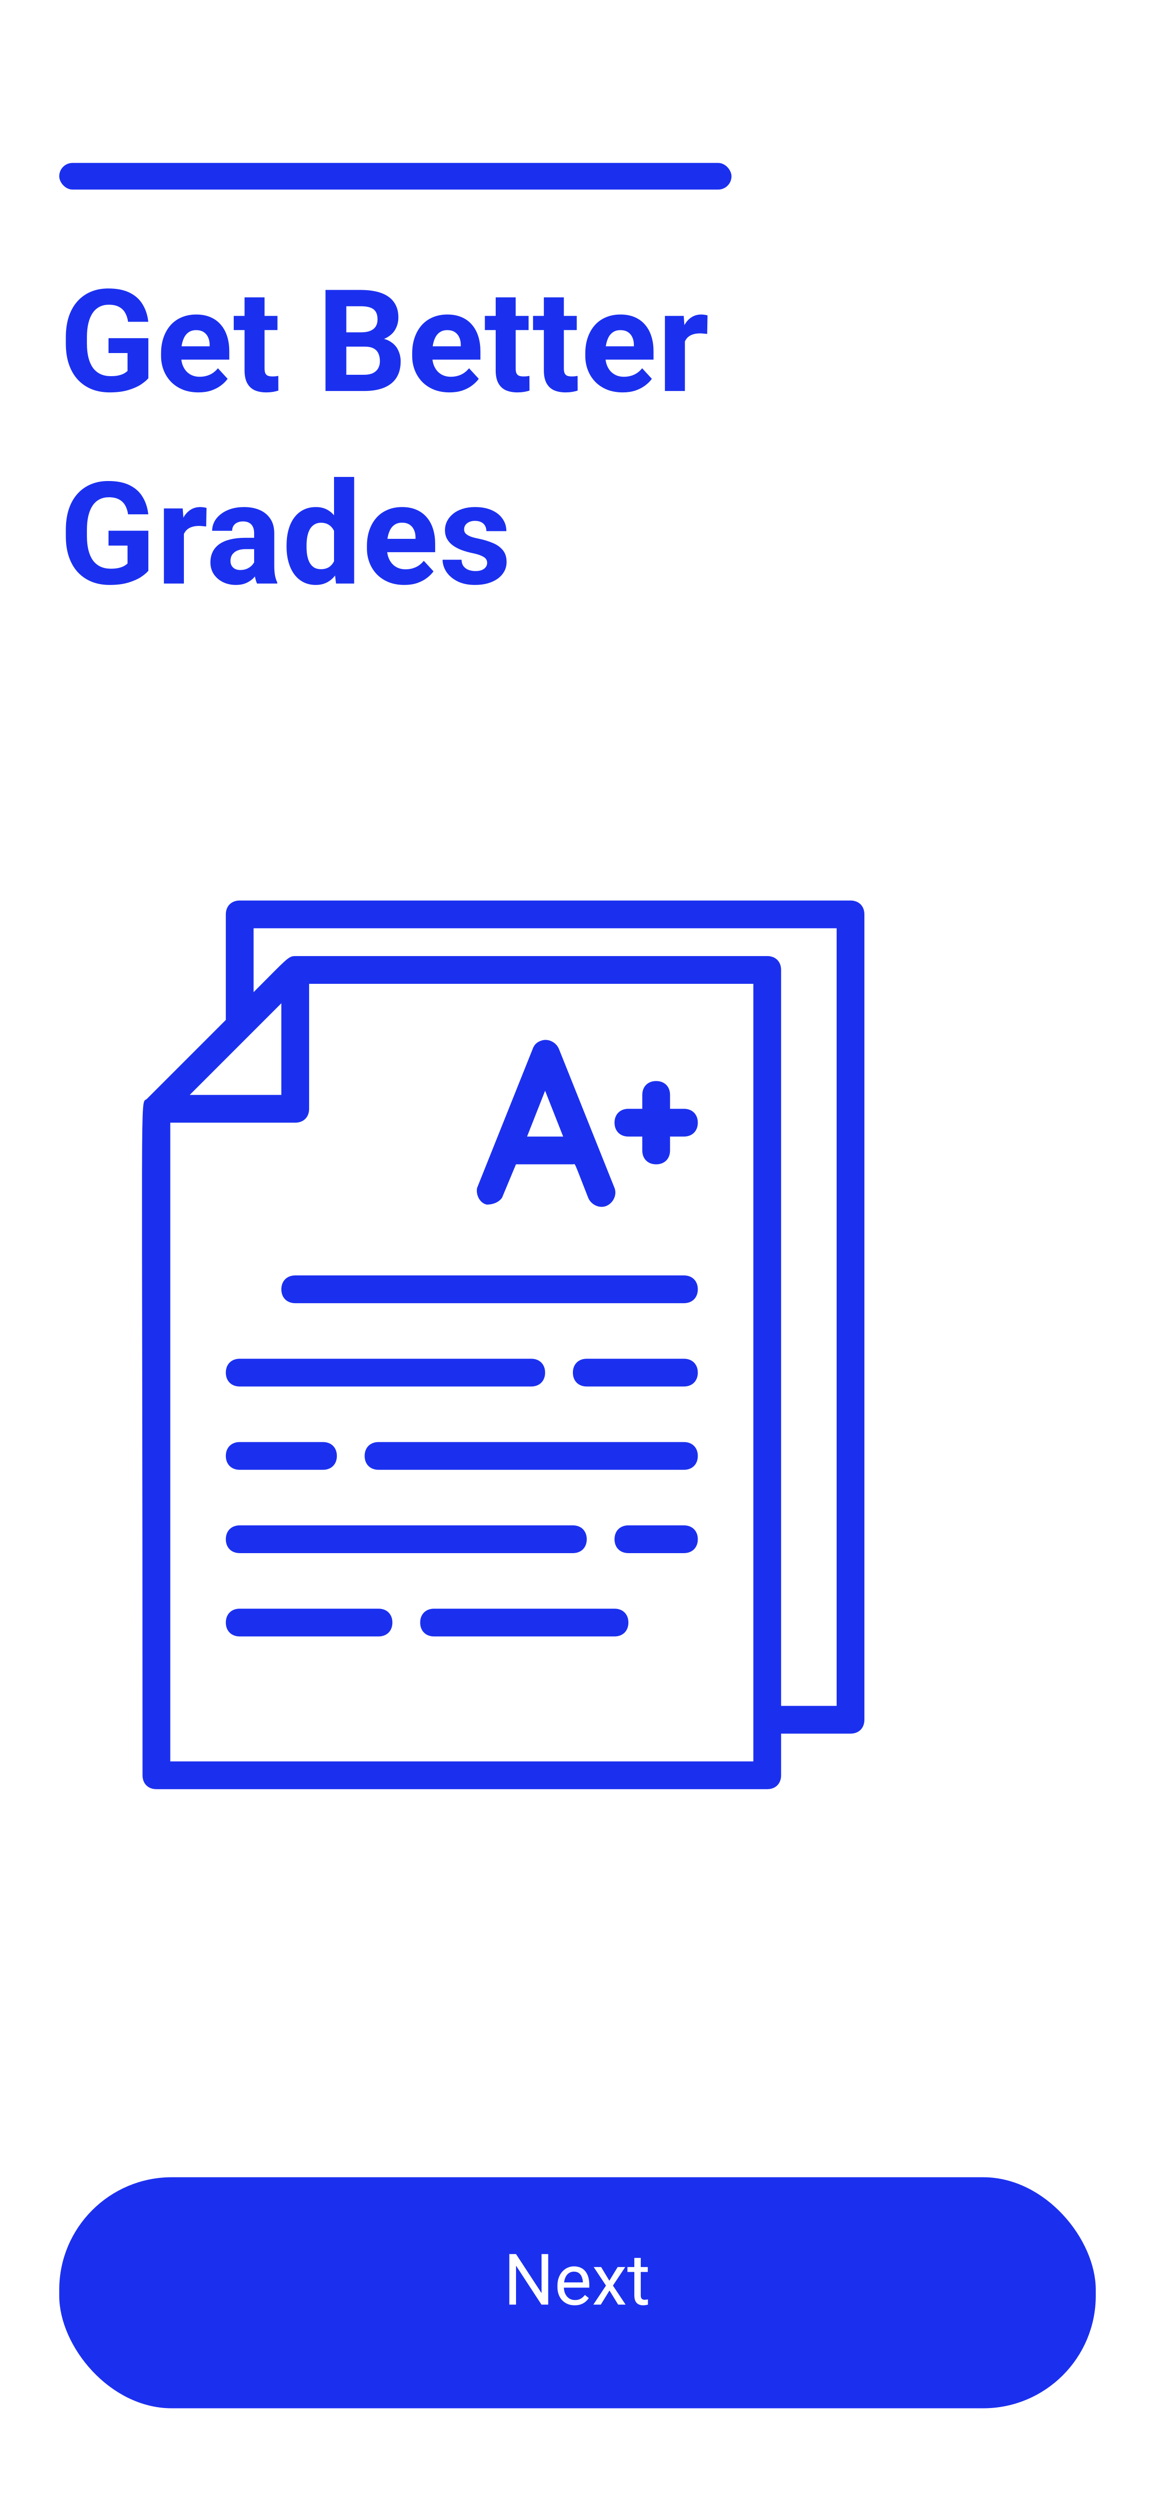 <svg width="390" height="844" viewBox="0 0 390 844" fill="none" xmlns="http://www.w3.org/2000/svg">
<rect width="390" height="844" fill="white"/>
<g filter="url(#filter0_d_23_37)">
<rect x="20" y="731" width="350" height="78" rx="38" fill="#1B30EF"/>
</g>
<rect x="20" y="55" width="227" height="9" rx="4.5" fill="#1B30EF"/>
<path d="M185.105 760.938V778H182.832L174.242 764.84V778H171.98V760.938H174.242L182.867 774.133V760.938H185.105ZM194.047 778.234C193.164 778.234 192.363 778.086 191.645 777.789C190.934 777.484 190.32 777.059 189.805 776.512C189.297 775.965 188.906 775.316 188.633 774.566C188.359 773.816 188.223 772.996 188.223 772.105V771.613C188.223 770.582 188.375 769.664 188.68 768.859C188.984 768.047 189.398 767.359 189.922 766.797C190.445 766.234 191.039 765.809 191.703 765.52C192.367 765.23 193.055 765.086 193.766 765.086C194.672 765.086 195.453 765.242 196.109 765.555C196.773 765.867 197.316 766.305 197.738 766.867C198.16 767.422 198.473 768.078 198.676 768.836C198.879 769.586 198.98 770.406 198.98 771.297V772.27H189.512V770.5H196.812V770.336C196.781 769.773 196.664 769.227 196.461 768.695C196.266 768.164 195.953 767.727 195.523 767.383C195.094 767.039 194.508 766.867 193.766 766.867C193.273 766.867 192.82 766.973 192.406 767.184C191.992 767.387 191.637 767.691 191.34 768.098C191.043 768.504 190.812 769 190.648 769.586C190.484 770.172 190.402 770.848 190.402 771.613V772.105C190.402 772.707 190.484 773.273 190.648 773.805C190.82 774.328 191.066 774.789 191.387 775.188C191.715 775.586 192.109 775.898 192.57 776.125C193.039 776.352 193.57 776.465 194.164 776.465C194.93 776.465 195.578 776.309 196.109 775.996C196.641 775.684 197.105 775.266 197.504 774.742L198.816 775.785C198.543 776.199 198.195 776.594 197.773 776.969C197.352 777.344 196.832 777.648 196.215 777.883C195.605 778.117 194.883 778.234 194.047 778.234ZM202.977 765.32L205.754 769.938L208.566 765.32H211.109L206.961 771.578L211.238 778H208.73L205.801 773.242L202.871 778H200.352L204.617 771.578L200.48 765.32H202.977ZM218.727 765.32V766.984H211.871V765.32H218.727ZM214.191 762.238H216.359V774.859C216.359 775.289 216.426 775.613 216.559 775.832C216.691 776.051 216.863 776.195 217.074 776.266C217.285 776.336 217.512 776.371 217.754 776.371C217.934 776.371 218.121 776.355 218.316 776.324C218.52 776.285 218.672 776.254 218.773 776.23L218.785 778C218.613 778.055 218.387 778.105 218.105 778.152C217.832 778.207 217.5 778.234 217.109 778.234C216.578 778.234 216.09 778.129 215.645 777.918C215.199 777.707 214.844 777.355 214.578 776.863C214.32 776.363 214.191 775.691 214.191 774.848V762.238Z" fill="white"/>
<path d="M259.062 580.562H287.188V308.688H80.938V346.188L259.062 580.562Z" fill="white"/>
<path d="M259.062 327.438V599.312H52.812V374.312L99.688 327.438H259.062Z" fill="white"/>
<path d="M259.062 585.25H52.812V599.312H259.062V585.25Z" fill="white"/>
<path d="M287.188 304H80.938C78.125 304 76.25 305.875 76.25 308.688V344.312L49.531 371.031C47.188 372.906 48.125 360.25 48.125 599.312C48.125 602.125 50 604 52.812 604H259.062C261.875 604 263.75 602.125 263.75 599.312V585.25H287.188C290 585.25 291.875 583.375 291.875 580.562V308.688C291.875 305.875 290 304 287.188 304ZM95 338.688V369.625H64.062L95 338.688ZM254.375 594.625H57.5V379H99.688C102.5 379 104.375 377.125 104.375 374.312V332.125H254.375V594.625ZM282.5 575.875H263.75V327.438C263.75 324.625 261.875 322.75 259.062 322.75H99.688C97.344 322.75 96.875 323.688 85.625 334.938V313.375H282.5V575.875Z" fill="#1B30EF"/>
<path d="M169.531 404.312L174.219 393.062C175.625 393.062 170.469 393.062 193.437 393.062C194.375 393.062 193.437 391.187 198.594 404.312C199.531 406.656 202.344 408.062 204.687 407.125C207.031 406.187 208.437 403.375 207.5 401.031L188.75 354.156C187.812 351.812 185 350.406 182.656 351.344C181.25 351.812 180.312 352.75 179.844 354.156L161.094 401.031C160.625 403.375 162.031 406.187 164.375 406.656C166.719 406.656 168.594 405.719 169.531 404.312ZM184.062 368.219L190.156 383.687H177.969L184.062 368.219Z" fill="#1B30EF"/>
<path d="M230.938 430.562H99.688C96.875 430.562 95 432.437 95 435.25C95 438.062 96.875 439.938 99.688 439.938H230.938C233.75 439.938 235.625 438.062 235.625 435.25C235.625 432.437 233.75 430.562 230.938 430.562Z" fill="#1B30EF"/>
<path d="M230.938 458.688H198.125C195.312 458.688 193.438 460.562 193.438 463.375C193.438 466.188 195.312 468.062 198.125 468.062H230.938C233.75 468.062 235.625 466.188 235.625 463.375C235.625 460.562 233.75 458.688 230.938 458.688Z" fill="#1B30EF"/>
<path d="M80.938 468.062H179.375C182.188 468.062 184.062 466.188 184.062 463.375C184.062 460.562 182.188 458.688 179.375 458.688H80.938C78.125 458.688 76.25 460.562 76.25 463.375C76.25 466.188 78.125 468.062 80.938 468.062Z" fill="#1B30EF"/>
<path d="M230.938 486.812H127.812C125 486.812 123.125 488.687 123.125 491.5C123.125 494.312 125 496.188 127.812 496.188H230.938C233.75 496.188 235.625 494.312 235.625 491.5C235.625 488.687 233.75 486.812 230.938 486.812Z" fill="#1B30EF"/>
<path d="M80.938 496.188H109.062C111.875 496.188 113.75 494.312 113.75 491.5C113.75 488.687 111.875 486.812 109.062 486.812H80.938C78.125 486.812 76.25 488.687 76.25 491.5C76.25 494.312 78.125 496.188 80.938 496.188Z" fill="#1B30EF"/>
<path d="M230.938 514.938H212.188C209.375 514.938 207.5 516.812 207.5 519.625C207.5 522.438 209.375 524.312 212.188 524.312H230.938C233.75 524.312 235.625 522.438 235.625 519.625C235.625 516.812 233.75 514.938 230.938 514.938Z" fill="#1B30EF"/>
<path d="M80.938 524.312H193.438C196.25 524.312 198.125 522.438 198.125 519.625C198.125 516.812 196.25 514.938 193.438 514.938H80.938C78.125 514.938 76.25 516.812 76.25 519.625C76.25 522.438 78.125 524.312 80.938 524.312Z" fill="#1B30EF"/>
<path d="M207.5 543.062H146.562C143.75 543.062 141.875 544.937 141.875 547.75C141.875 550.562 143.75 552.438 146.562 552.438H207.5C210.312 552.438 212.188 550.562 212.188 547.75C212.188 544.937 210.312 543.062 207.5 543.062Z" fill="#1B30EF"/>
<path d="M127.812 543.062H80.938C78.125 543.062 76.25 544.937 76.25 547.75C76.25 550.562 78.125 552.438 80.938 552.438H127.812C130.625 552.438 132.5 550.562 132.5 547.75C132.5 544.937 130.625 543.062 127.812 543.062Z" fill="#1B30EF"/>
<path d="M230.938 374.312H226.25V369.625C226.25 366.812 224.375 364.938 221.562 364.938C218.75 364.938 216.875 366.812 216.875 369.625V374.312H212.188C209.375 374.312 207.5 376.188 207.5 379C207.5 381.812 209.375 383.688 212.188 383.688H216.875V388.375C216.875 391.188 218.75 393.062 221.562 393.062C224.375 393.062 226.25 391.188 226.25 388.375V383.688H230.938C233.75 383.688 235.625 381.812 235.625 379C235.625 376.188 233.75 374.312 230.938 374.312Z" fill="#1B30EF"/>
<path d="M50.094 114.164V127.688C49.562 128.328 48.742 129.023 47.633 129.773C46.523 130.508 45.094 131.141 43.344 131.672C41.594 132.203 39.477 132.469 36.992 132.469C34.789 132.469 32.781 132.109 30.969 131.391C29.156 130.656 27.594 129.586 26.281 128.18C24.984 126.773 23.984 125.055 23.281 123.023C22.578 120.977 22.227 118.641 22.227 116.016V113.883C22.227 111.258 22.562 108.922 23.234 106.875C23.922 104.828 24.898 103.102 26.164 101.695C27.43 100.289 28.938 99.219 30.688 98.484C32.438 97.75 34.383 97.383 36.523 97.383C39.492 97.383 41.93 97.867 43.836 98.836C45.742 99.789 47.195 101.117 48.195 102.82C49.211 104.508 49.836 106.445 50.07 108.633H43.25C43.078 107.477 42.75 106.469 42.266 105.609C41.781 104.75 41.086 104.078 40.18 103.594C39.289 103.109 38.133 102.867 36.711 102.867C35.539 102.867 34.492 103.109 33.57 103.594C32.664 104.062 31.898 104.758 31.273 105.68C30.648 106.602 30.172 107.742 29.844 109.102C29.516 110.461 29.352 112.039 29.352 113.836V116.016C29.352 117.797 29.523 119.375 29.867 120.75C30.211 122.109 30.719 123.258 31.391 124.195C32.078 125.117 32.922 125.812 33.922 126.281C34.922 126.75 36.086 126.984 37.414 126.984C38.523 126.984 39.445 126.891 40.18 126.703C40.93 126.516 41.531 126.289 41.984 126.023C42.453 125.742 42.812 125.477 43.062 125.227V119.18H36.641V114.164H50.094ZM67.016 132.469C65.047 132.469 63.281 132.156 61.719 131.531C60.156 130.891 58.828 130.008 57.734 128.883C56.656 127.758 55.828 126.453 55.25 124.969C54.672 123.469 54.383 121.875 54.383 120.188V119.25C54.383 117.328 54.656 115.57 55.203 113.977C55.75 112.383 56.531 111 57.547 109.828C58.578 108.656 59.828 107.758 61.297 107.133C62.766 106.492 64.422 106.172 66.266 106.172C68.062 106.172 69.656 106.469 71.047 107.062C72.438 107.656 73.602 108.5 74.539 109.594C75.492 110.688 76.211 112 76.695 113.531C77.18 115.047 77.422 116.734 77.422 118.594V121.406H57.266V116.906H70.789V116.391C70.789 115.453 70.617 114.617 70.273 113.883C69.945 113.133 69.445 112.539 68.773 112.102C68.102 111.664 67.242 111.445 66.195 111.445C65.305 111.445 64.539 111.641 63.898 112.031C63.258 112.422 62.734 112.969 62.328 113.672C61.938 114.375 61.641 115.203 61.438 116.156C61.25 117.094 61.156 118.125 61.156 119.25V120.188C61.156 121.203 61.297 122.141 61.578 123C61.875 123.859 62.289 124.602 62.82 125.227C63.367 125.852 64.023 126.336 64.789 126.68C65.57 127.023 66.453 127.195 67.438 127.195C68.656 127.195 69.789 126.961 70.836 126.492C71.898 126.008 72.812 125.281 73.578 124.312L76.859 127.875C76.328 128.641 75.602 129.375 74.68 130.078C73.773 130.781 72.68 131.359 71.398 131.812C70.117 132.25 68.656 132.469 67.016 132.469ZM93.688 106.641V111.422H78.922V106.641H93.688ZM82.578 100.383H89.328V124.359C89.328 125.094 89.422 125.656 89.609 126.047C89.812 126.438 90.109 126.711 90.5 126.867C90.891 127.008 91.383 127.078 91.977 127.078C92.398 127.078 92.773 127.062 93.102 127.031C93.445 126.984 93.734 126.938 93.969 126.891L93.992 131.859C93.414 132.047 92.789 132.195 92.117 132.305C91.445 132.414 90.703 132.469 89.891 132.469C88.406 132.469 87.109 132.227 86 131.742C84.906 131.242 84.062 130.445 83.469 129.352C82.875 128.258 82.578 126.82 82.578 125.039V100.383ZM123.266 117.023H114.5L114.453 112.195H121.812C123.109 112.195 124.172 112.031 125 111.703C125.828 111.359 126.445 110.867 126.852 110.227C127.273 109.57 127.484 108.773 127.484 107.836C127.484 106.773 127.281 105.914 126.875 105.258C126.484 104.602 125.867 104.125 125.023 103.828C124.195 103.531 123.125 103.383 121.812 103.383H116.938V132H109.906V97.875H121.812C123.797 97.875 125.57 98.062 127.133 98.438C128.711 98.812 130.047 99.383 131.141 100.148C132.234 100.914 133.07 101.883 133.648 103.055C134.227 104.211 134.516 105.586 134.516 107.18C134.516 108.586 134.195 109.883 133.555 111.07C132.93 112.258 131.938 113.227 130.578 113.977C129.234 114.727 127.477 115.141 125.305 115.219L123.266 117.023ZM122.961 132H112.578L115.32 126.516H122.961C124.195 126.516 125.203 126.32 125.984 125.93C126.766 125.523 127.344 124.977 127.719 124.289C128.094 123.602 128.281 122.812 128.281 121.922C128.281 120.922 128.109 120.055 127.766 119.32C127.438 118.586 126.906 118.023 126.172 117.633C125.438 117.227 124.469 117.023 123.266 117.023H116.492L116.539 112.195H124.977L126.594 114.094C128.672 114.062 130.344 114.43 131.609 115.195C132.891 115.945 133.82 116.922 134.398 118.125C134.992 119.328 135.289 120.617 135.289 121.992C135.289 124.18 134.812 126.023 133.859 127.523C132.906 129.008 131.508 130.125 129.664 130.875C127.836 131.625 125.602 132 122.961 132ZM151.812 132.469C149.844 132.469 148.078 132.156 146.516 131.531C144.953 130.891 143.625 130.008 142.531 128.883C141.453 127.758 140.625 126.453 140.047 124.969C139.469 123.469 139.18 121.875 139.18 120.188V119.25C139.18 117.328 139.453 115.57 140 113.977C140.547 112.383 141.328 111 142.344 109.828C143.375 108.656 144.625 107.758 146.094 107.133C147.562 106.492 149.219 106.172 151.062 106.172C152.859 106.172 154.453 106.469 155.844 107.062C157.234 107.656 158.398 108.5 159.336 109.594C160.289 110.688 161.008 112 161.492 113.531C161.977 115.047 162.219 116.734 162.219 118.594V121.406H142.062V116.906H155.586V116.391C155.586 115.453 155.414 114.617 155.07 113.883C154.742 113.133 154.242 112.539 153.57 112.102C152.898 111.664 152.039 111.445 150.992 111.445C150.102 111.445 149.336 111.641 148.695 112.031C148.055 112.422 147.531 112.969 147.125 113.672C146.734 114.375 146.438 115.203 146.234 116.156C146.047 117.094 145.953 118.125 145.953 119.25V120.188C145.953 121.203 146.094 122.141 146.375 123C146.672 123.859 147.086 124.602 147.617 125.227C148.164 125.852 148.82 126.336 149.586 126.68C150.367 127.023 151.25 127.195 152.234 127.195C153.453 127.195 154.586 126.961 155.633 126.492C156.695 126.008 157.609 125.281 158.375 124.312L161.656 127.875C161.125 128.641 160.398 129.375 159.477 130.078C158.57 130.781 157.477 131.359 156.195 131.812C154.914 132.25 153.453 132.469 151.812 132.469ZM178.484 106.641V111.422H163.719V106.641H178.484ZM167.375 100.383H174.125V124.359C174.125 125.094 174.219 125.656 174.406 126.047C174.609 126.438 174.906 126.711 175.297 126.867C175.688 127.008 176.18 127.078 176.773 127.078C177.195 127.078 177.57 127.062 177.898 127.031C178.242 126.984 178.531 126.938 178.766 126.891L178.789 131.859C178.211 132.047 177.586 132.195 176.914 132.305C176.242 132.414 175.5 132.469 174.688 132.469C173.203 132.469 171.906 132.227 170.797 131.742C169.703 131.242 168.859 130.445 168.266 129.352C167.672 128.258 167.375 126.82 167.375 125.039V100.383ZM194.75 106.641V111.422H179.984V106.641H194.75ZM183.641 100.383H190.391V124.359C190.391 125.094 190.484 125.656 190.672 126.047C190.875 126.438 191.172 126.711 191.562 126.867C191.953 127.008 192.445 127.078 193.039 127.078C193.461 127.078 193.836 127.062 194.164 127.031C194.508 126.984 194.797 126.938 195.031 126.891L195.055 131.859C194.477 132.047 193.852 132.195 193.18 132.305C192.508 132.414 191.766 132.469 190.953 132.469C189.469 132.469 188.172 132.227 187.062 131.742C185.969 131.242 185.125 130.445 184.531 129.352C183.938 128.258 183.641 126.82 183.641 125.039V100.383ZM210.266 132.469C208.297 132.469 206.531 132.156 204.969 131.531C203.406 130.891 202.078 130.008 200.984 128.883C199.906 127.758 199.078 126.453 198.5 124.969C197.922 123.469 197.633 121.875 197.633 120.188V119.25C197.633 117.328 197.906 115.57 198.453 113.977C199 112.383 199.781 111 200.797 109.828C201.828 108.656 203.078 107.758 204.547 107.133C206.016 106.492 207.672 106.172 209.516 106.172C211.312 106.172 212.906 106.469 214.297 107.062C215.688 107.656 216.852 108.5 217.789 109.594C218.742 110.688 219.461 112 219.945 113.531C220.43 115.047 220.672 116.734 220.672 118.594V121.406H200.516V116.906H214.039V116.391C214.039 115.453 213.867 114.617 213.523 113.883C213.195 113.133 212.695 112.539 212.023 112.102C211.352 111.664 210.492 111.445 209.445 111.445C208.555 111.445 207.789 111.641 207.148 112.031C206.508 112.422 205.984 112.969 205.578 113.672C205.188 114.375 204.891 115.203 204.688 116.156C204.5 117.094 204.406 118.125 204.406 119.25V120.188C204.406 121.203 204.547 122.141 204.828 123C205.125 123.859 205.539 124.602 206.07 125.227C206.617 125.852 207.273 126.336 208.039 126.68C208.82 127.023 209.703 127.195 210.688 127.195C211.906 127.195 213.039 126.961 214.086 126.492C215.148 126.008 216.062 125.281 216.828 124.312L220.109 127.875C219.578 128.641 218.852 129.375 217.93 130.078C217.023 130.781 215.93 131.359 214.648 131.812C213.367 132.25 211.906 132.469 210.266 132.469ZM231.266 112.172V132H224.516V106.641H230.867L231.266 112.172ZM238.906 106.477L238.789 112.734C238.461 112.688 238.062 112.648 237.594 112.617C237.141 112.57 236.727 112.547 236.352 112.547C235.398 112.547 234.57 112.672 233.867 112.922C233.18 113.156 232.602 113.508 232.133 113.977C231.68 114.445 231.336 115.016 231.102 115.688C230.883 116.359 230.758 117.125 230.727 117.984L229.367 117.562C229.367 115.922 229.531 114.414 229.859 113.039C230.188 111.648 230.664 110.438 231.289 109.406C231.93 108.375 232.711 107.578 233.633 107.016C234.555 106.453 235.609 106.172 236.797 106.172C237.172 106.172 237.555 106.203 237.945 106.266C238.336 106.312 238.656 106.383 238.906 106.477ZM50.094 179.164V192.688C49.562 193.328 48.742 194.023 47.633 194.773C46.523 195.508 45.094 196.141 43.344 196.672C41.594 197.203 39.477 197.469 36.992 197.469C34.789 197.469 32.781 197.109 30.969 196.391C29.156 195.656 27.594 194.586 26.281 193.18C24.984 191.773 23.984 190.055 23.281 188.023C22.578 185.977 22.227 183.641 22.227 181.016V178.883C22.227 176.258 22.562 173.922 23.234 171.875C23.922 169.828 24.898 168.102 26.164 166.695C27.43 165.289 28.938 164.219 30.688 163.484C32.438 162.75 34.383 162.383 36.523 162.383C39.492 162.383 41.93 162.867 43.836 163.836C45.742 164.789 47.195 166.117 48.195 167.82C49.211 169.508 49.836 171.445 50.07 173.633H43.25C43.078 172.477 42.75 171.469 42.266 170.609C41.781 169.75 41.086 169.078 40.18 168.594C39.289 168.109 38.133 167.867 36.711 167.867C35.539 167.867 34.492 168.109 33.57 168.594C32.664 169.062 31.898 169.758 31.273 170.68C30.648 171.602 30.172 172.742 29.844 174.102C29.516 175.461 29.352 177.039 29.352 178.836V181.016C29.352 182.797 29.523 184.375 29.867 185.75C30.211 187.109 30.719 188.258 31.391 189.195C32.078 190.117 32.922 190.812 33.922 191.281C34.922 191.75 36.086 191.984 37.414 191.984C38.523 191.984 39.445 191.891 40.18 191.703C40.93 191.516 41.531 191.289 41.984 191.023C42.453 190.742 42.812 190.477 43.062 190.227V184.18H36.641V179.164H50.094ZM62.094 177.172V197H55.344V171.641H61.695L62.094 177.172ZM69.734 171.477L69.617 177.734C69.289 177.688 68.891 177.648 68.422 177.617C67.969 177.57 67.555 177.547 67.18 177.547C66.227 177.547 65.398 177.672 64.695 177.922C64.008 178.156 63.43 178.508 62.961 178.977C62.508 179.445 62.164 180.016 61.93 180.688C61.711 181.359 61.586 182.125 61.555 182.984L60.195 182.562C60.195 180.922 60.359 179.414 60.688 178.039C61.016 176.648 61.492 175.438 62.117 174.406C62.758 173.375 63.539 172.578 64.461 172.016C65.383 171.453 66.438 171.172 67.625 171.172C68 171.172 68.383 171.203 68.773 171.266C69.164 171.312 69.484 171.383 69.734 171.477ZM85.812 191.281V179.984C85.812 179.172 85.68 178.477 85.414 177.898C85.148 177.305 84.734 176.844 84.172 176.516C83.625 176.188 82.914 176.023 82.039 176.023C81.289 176.023 80.641 176.156 80.094 176.422C79.547 176.672 79.125 177.039 78.828 177.523C78.531 177.992 78.383 178.547 78.383 179.188H71.633C71.633 178.109 71.883 177.086 72.383 176.117C72.883 175.148 73.609 174.297 74.562 173.562C75.516 172.812 76.648 172.227 77.961 171.805C79.289 171.383 80.773 171.172 82.414 171.172C84.383 171.172 86.133 171.5 87.664 172.156C89.195 172.812 90.398 173.797 91.273 175.109C92.164 176.422 92.609 178.062 92.609 180.031V190.883C92.609 192.273 92.695 193.414 92.867 194.305C93.039 195.18 93.289 195.945 93.617 196.602V197H86.797C86.469 196.312 86.219 195.453 86.047 194.422C85.891 193.375 85.812 192.328 85.812 191.281ZM86.703 181.555L86.75 185.375H82.977C82.086 185.375 81.312 185.477 80.656 185.68C80 185.883 79.461 186.172 79.039 186.547C78.617 186.906 78.305 187.328 78.102 187.812C77.914 188.297 77.82 188.828 77.82 189.406C77.82 189.984 77.953 190.508 78.219 190.977C78.484 191.43 78.867 191.789 79.367 192.055C79.867 192.305 80.453 192.43 81.125 192.43C82.141 192.43 83.023 192.227 83.773 191.82C84.523 191.414 85.102 190.914 85.508 190.32C85.93 189.727 86.148 189.164 86.164 188.633L87.945 191.492C87.695 192.133 87.352 192.797 86.914 193.484C86.492 194.172 85.953 194.82 85.297 195.43C84.641 196.023 83.852 196.516 82.93 196.906C82.008 197.281 80.914 197.469 79.648 197.469C78.039 197.469 76.578 197.148 75.266 196.508C73.969 195.852 72.938 194.953 72.172 193.812C71.422 192.656 71.047 191.344 71.047 189.875C71.047 188.547 71.297 187.367 71.797 186.336C72.297 185.305 73.031 184.438 74 183.734C74.984 183.016 76.211 182.477 77.68 182.117C79.148 181.742 80.852 181.555 82.789 181.555H86.703ZM112.789 191.469V161H119.586V197H113.469L112.789 191.469ZM96.758 184.625V184.133C96.758 182.195 96.977 180.438 97.414 178.859C97.852 177.266 98.492 175.898 99.336 174.758C100.18 173.617 101.219 172.734 102.453 172.109C103.688 171.484 105.094 171.172 106.672 171.172C108.156 171.172 109.453 171.484 110.562 172.109C111.688 172.734 112.641 173.625 113.422 174.781C114.219 175.922 114.859 177.273 115.344 178.836C115.828 180.383 116.18 182.078 116.398 183.922V185C116.18 186.766 115.828 188.406 115.344 189.922C114.859 191.438 114.219 192.766 113.422 193.906C112.641 195.031 111.688 195.906 110.562 196.531C109.438 197.156 108.125 197.469 106.625 197.469C105.047 197.469 103.641 197.148 102.406 196.508C101.188 195.867 100.156 194.969 99.312 193.812C98.484 192.656 97.852 191.297 97.414 189.734C96.977 188.172 96.758 186.469 96.758 184.625ZM103.508 184.133V184.625C103.508 185.672 103.586 186.648 103.742 187.555C103.914 188.461 104.188 189.266 104.562 189.969C104.953 190.656 105.453 191.195 106.062 191.586C106.688 191.961 107.445 192.148 108.336 192.148C109.492 192.148 110.445 191.891 111.195 191.375C111.945 190.844 112.516 190.117 112.906 189.195C113.312 188.273 113.547 187.211 113.609 186.008V182.938C113.562 181.953 113.422 181.07 113.188 180.289C112.969 179.492 112.641 178.812 112.203 178.25C111.781 177.688 111.25 177.25 110.609 176.938C109.984 176.625 109.242 176.469 108.383 176.469C107.508 176.469 106.758 176.672 106.133 177.078C105.508 177.469 105 178.008 104.609 178.695C104.234 179.383 103.953 180.195 103.766 181.133C103.594 182.055 103.508 183.055 103.508 184.133ZM136.531 197.469C134.562 197.469 132.797 197.156 131.234 196.531C129.672 195.891 128.344 195.008 127.25 193.883C126.172 192.758 125.344 191.453 124.766 189.969C124.188 188.469 123.898 186.875 123.898 185.188V184.25C123.898 182.328 124.172 180.57 124.719 178.977C125.266 177.383 126.047 176 127.062 174.828C128.094 173.656 129.344 172.758 130.812 172.133C132.281 171.492 133.938 171.172 135.781 171.172C137.578 171.172 139.172 171.469 140.562 172.062C141.953 172.656 143.117 173.5 144.055 174.594C145.008 175.688 145.727 177 146.211 178.531C146.695 180.047 146.938 181.734 146.938 183.594V186.406H126.781V181.906H140.305V181.391C140.305 180.453 140.133 179.617 139.789 178.883C139.461 178.133 138.961 177.539 138.289 177.102C137.617 176.664 136.758 176.445 135.711 176.445C134.82 176.445 134.055 176.641 133.414 177.031C132.773 177.422 132.25 177.969 131.844 178.672C131.453 179.375 131.156 180.203 130.953 181.156C130.766 182.094 130.672 183.125 130.672 184.25V185.188C130.672 186.203 130.812 187.141 131.094 188C131.391 188.859 131.805 189.602 132.336 190.227C132.883 190.852 133.539 191.336 134.305 191.68C135.086 192.023 135.969 192.195 136.953 192.195C138.172 192.195 139.305 191.961 140.352 191.492C141.414 191.008 142.328 190.281 143.094 189.312L146.375 192.875C145.844 193.641 145.117 194.375 144.195 195.078C143.289 195.781 142.195 196.359 140.914 196.812C139.633 197.25 138.172 197.469 136.531 197.469ZM164.492 189.992C164.492 189.508 164.352 189.07 164.07 188.68C163.789 188.289 163.266 187.93 162.5 187.602C161.75 187.258 160.664 186.945 159.242 186.664C157.961 186.383 156.766 186.031 155.656 185.609C154.562 185.172 153.609 184.648 152.797 184.039C152 183.43 151.375 182.711 150.922 181.883C150.469 181.039 150.242 180.078 150.242 179C150.242 177.938 150.469 176.938 150.922 176C151.391 175.062 152.055 174.234 152.914 173.516C153.789 172.781 154.852 172.211 156.102 171.805C157.367 171.383 158.789 171.172 160.367 171.172C162.57 171.172 164.461 171.523 166.039 172.227C167.633 172.93 168.852 173.898 169.695 175.133C170.555 176.352 170.984 177.742 170.984 179.305H164.234C164.234 178.648 164.094 178.062 163.812 177.547C163.547 177.016 163.125 176.602 162.547 176.305C161.984 175.992 161.25 175.836 160.344 175.836C159.594 175.836 158.945 175.969 158.398 176.234C157.852 176.484 157.43 176.828 157.133 177.266C156.852 177.688 156.711 178.156 156.711 178.672C156.711 179.062 156.789 179.414 156.945 179.727C157.117 180.023 157.391 180.297 157.766 180.547C158.141 180.797 158.625 181.031 159.219 181.25C159.828 181.453 160.578 181.641 161.469 181.812C163.297 182.188 164.93 182.68 166.367 183.289C167.805 183.883 168.945 184.695 169.789 185.727C170.633 186.742 171.055 188.078 171.055 189.734C171.055 190.859 170.805 191.891 170.305 192.828C169.805 193.766 169.086 194.586 168.148 195.289C167.211 195.977 166.086 196.516 164.773 196.906C163.477 197.281 162.016 197.469 160.391 197.469C158.031 197.469 156.031 197.047 154.391 196.203C152.766 195.359 151.531 194.289 150.688 192.992C149.859 191.68 149.445 190.336 149.445 188.961H155.844C155.875 189.883 156.109 190.625 156.547 191.188C157 191.75 157.57 192.156 158.258 192.406C158.961 192.656 159.719 192.781 160.531 192.781C161.406 192.781 162.133 192.664 162.711 192.43C163.289 192.18 163.727 191.852 164.023 191.445C164.336 191.023 164.492 190.539 164.492 189.992Z" fill="#1B30EF"/>
<defs>
<filter id="filter0_d_23_37" x="16" y="731" width="358" height="86" filterUnits="userSpaceOnUse" color-interpolation-filters="sRGB">
<feFlood flood-opacity="0" result="BackgroundImageFix"/>
<feColorMatrix in="SourceAlpha" type="matrix" values="0 0 0 0 0 0 0 0 0 0 0 0 0 0 0 0 0 0 127 0" result="hardAlpha"/>
<feOffset dy="4"/>
<feGaussianBlur stdDeviation="2"/>
<feComposite in2="hardAlpha" operator="out"/>
<feColorMatrix type="matrix" values="0 0 0 0 0.749 0 0 0 0 0.922 0 0 0 0 0.984 0 0 0 0.38 0"/>
<feBlend mode="normal" in2="BackgroundImageFix" result="effect1_dropShadow_23_37"/>
<feBlend mode="normal" in="SourceGraphic" in2="effect1_dropShadow_23_37" result="shape"/>
</filter>
</defs>
</svg>
